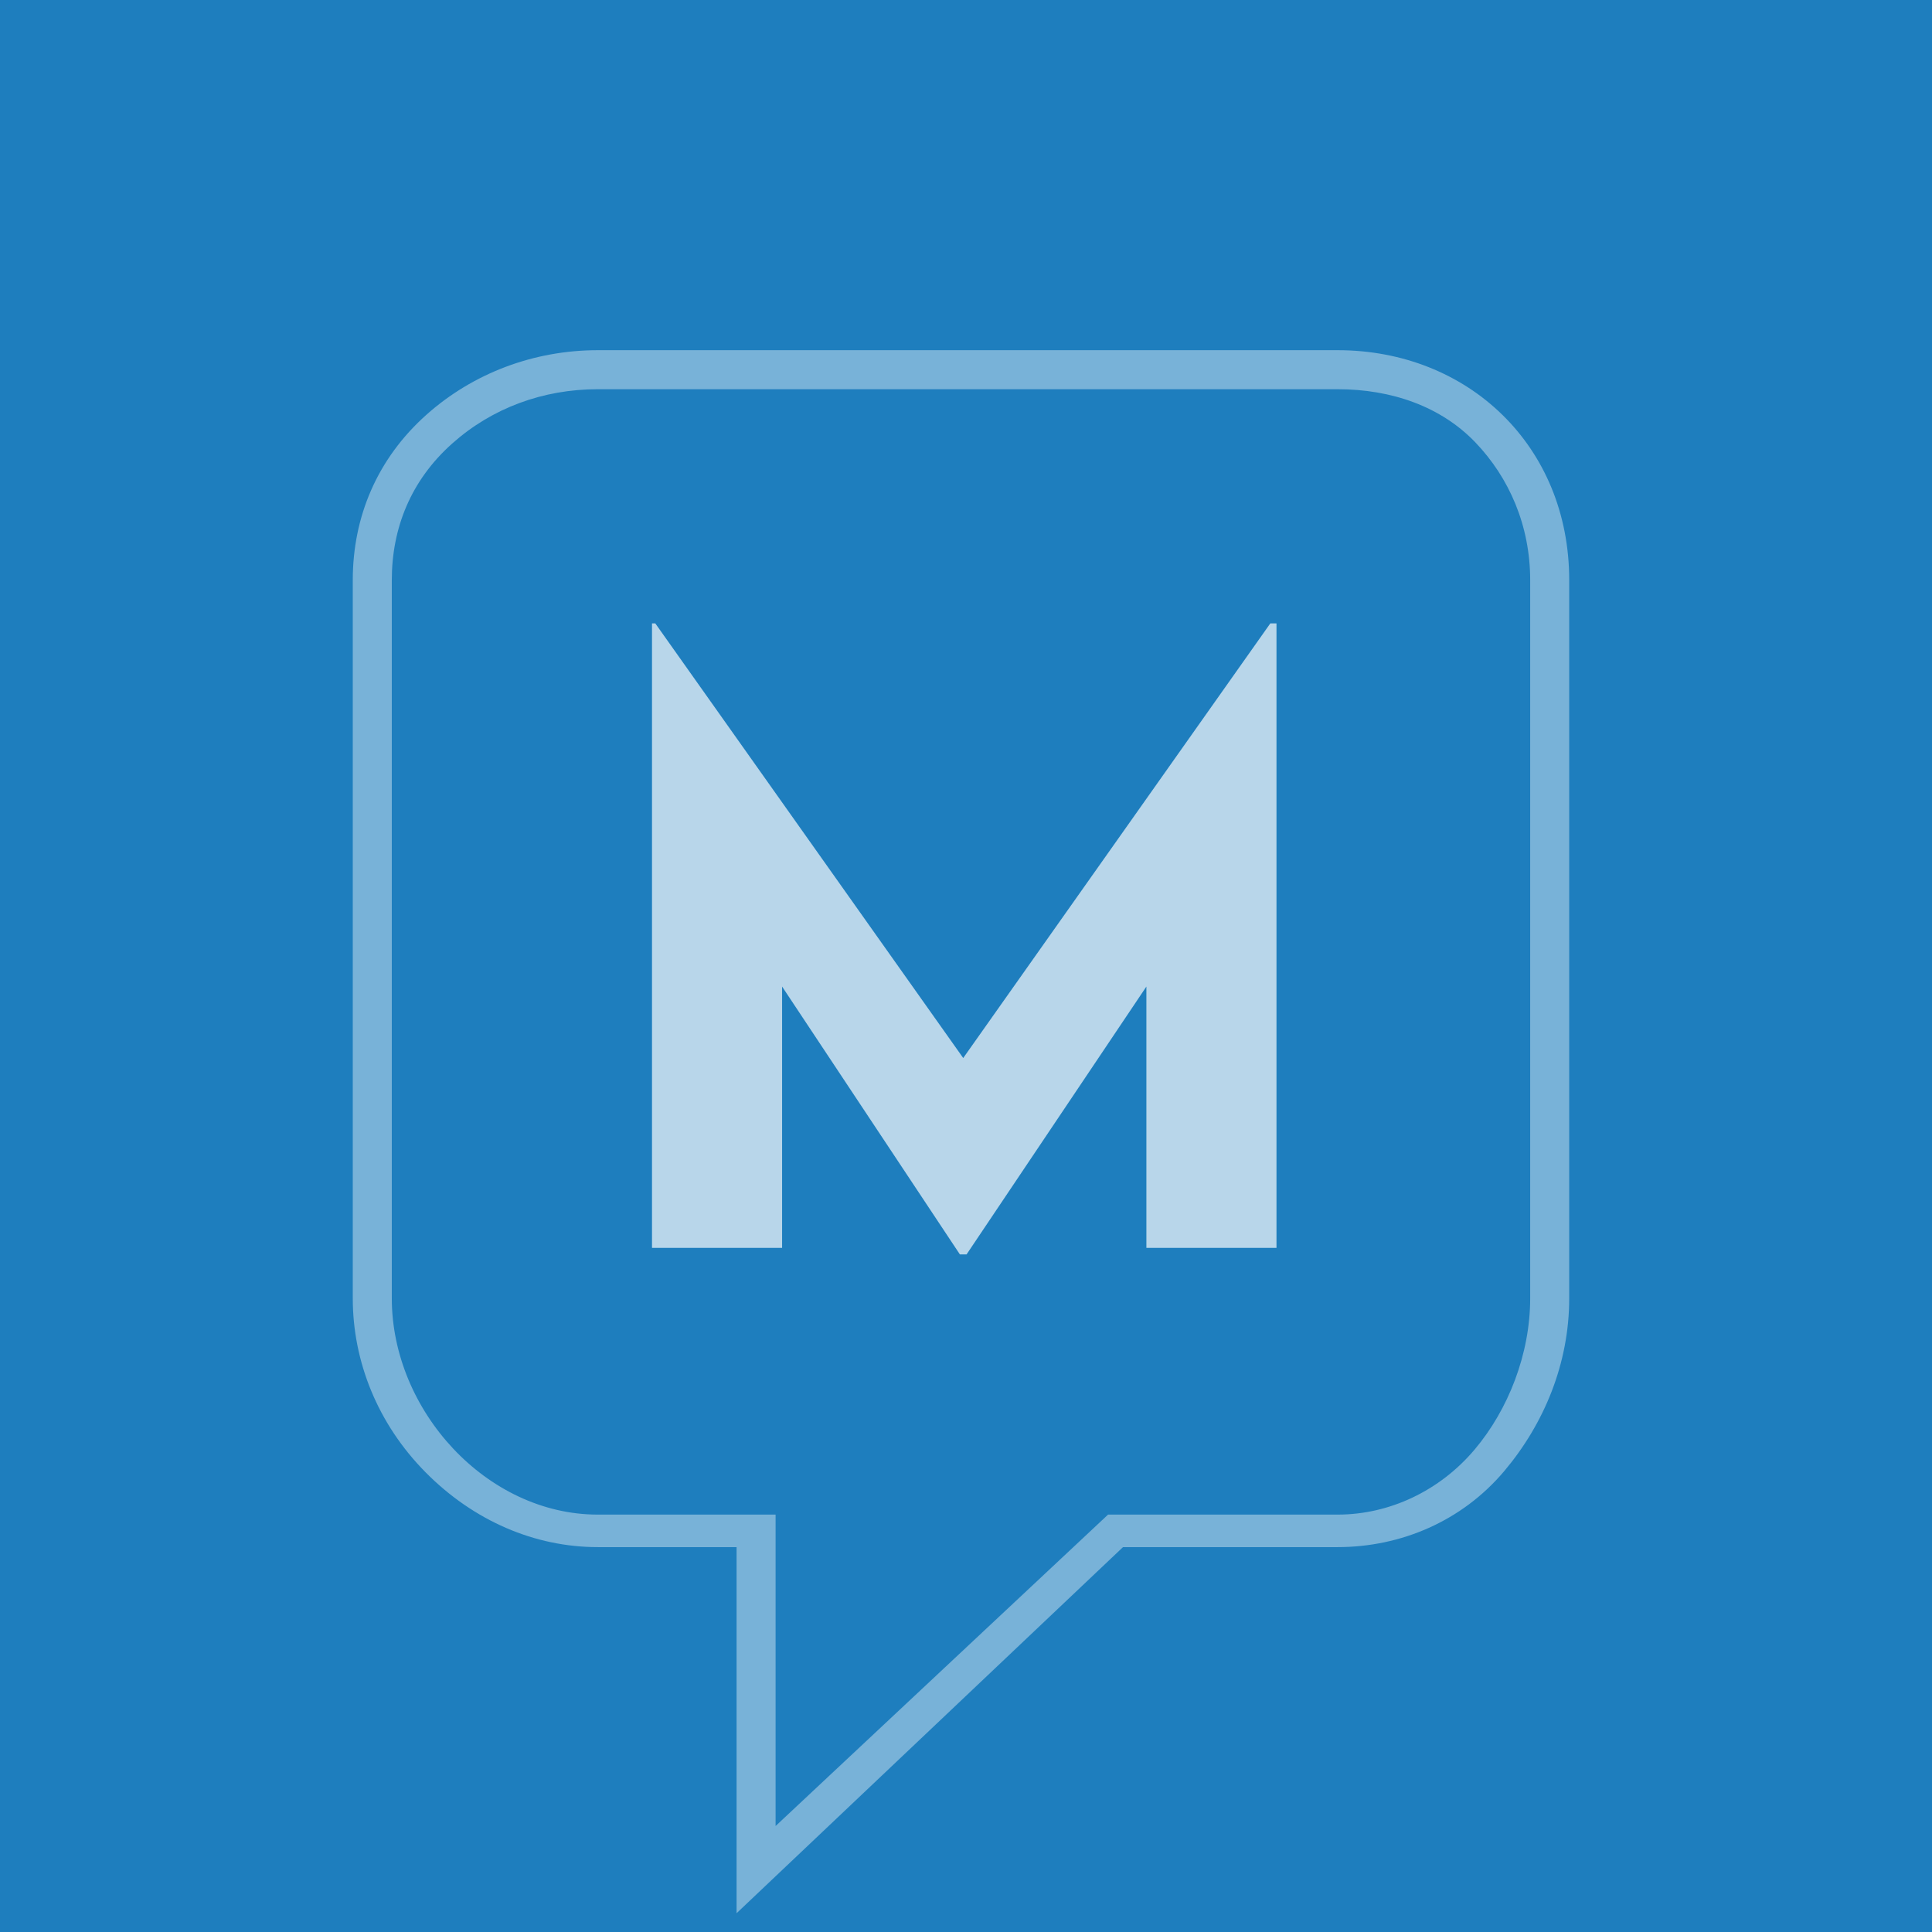 <?xml version="1.0" encoding="UTF-8"?>
<svg width="297px" height="297px" viewBox="0 0 297 297" version="1.1" xmlns="http://www.w3.org/2000/svg" xmlns:xlink="http://www.w3.org/1999/xlink">
    <!-- Generator: Sketch 40.3 (33839) - http://www.bohemiancoding.com/sketch -->
    <title>avatar</title>
    <desc>Created with Sketch.</desc>
    <defs></defs>
    <g id="Page-1" stroke="none" stroke-width="1" fill="none" fill-rule="evenodd">
        <g id="logo_migraine.com" transform="translate(-167, -390)">
            <g id="avatar" transform="translate(167, 390)">
                <rect id="Rectangle-path" fill="#1E7EBE" x="0" y="2.27373675e-13" width="297" height="297"></rect>
                <path d="M113.23,294.116 L113.23,237.834 L91.898,237.834 C82.204,237.834 72.806,233.798 65.418,226.33 C58.055,218.886 54.23,209.294 54.23,199.58 L54.23,89.184 C54.23,79.438 57.993,70.501 65.549,63.761 C72.724,57.361 82.074,53.833 91.898,53.833 L205.63,53.833 C225.684,53.833 241.23,68.535 241.23,89.184 L241.23,199.58 C241.23,209.615 237.36,218.895 231.231,226.16 C224.746,233.848 215.335,237.834 205.63,237.834 L172.635,237.834 L113.23,294.116 L113.23,294.116 Z M91.898,59.833 C83.477,59.833 75.636,62.722 69.509,68.187 C63.2,73.814 60.23,81.112 60.23,89.184 L60.23,199.58 C60.23,216.829 74.798,232.834 91.898,232.834 L119.23,232.834 L119.23,280.706 L170.339,232.834 L205.631,232.834 C213.599,232.834 221.335,229.183 226.7,222.821 C231.872,216.69 235.23,208.124 235.23,199.58 L235.23,89.184 C235.23,80.79 231.992,73.435 226.821,68.027 C221.542,62.506 213.957,59.834 205.631,59.834 L91.898,59.834 L91.898,59.833 Z" id="Shape" fill="#FFFFFF" opacity="0.4"></path>
                <g id="Group" opacity="0.85" transform="translate(100, 95)" fill-opacity="0.8" fill="#FFFFFF">
                    <polygon id="Shape" points="96.23 96.833 76.23 96.833 76.23 56.663 48.589 97.833 47.558 97.833 20.23 56.663 20.23 96.833 0.23 96.833 0.23 0.833 0.737 0.833 48.073 67.645 95.281 0.833 96.23 0.833 96.23 96.833"></polygon>
                </g>
            </g>
        </g>
    </g>
</svg>